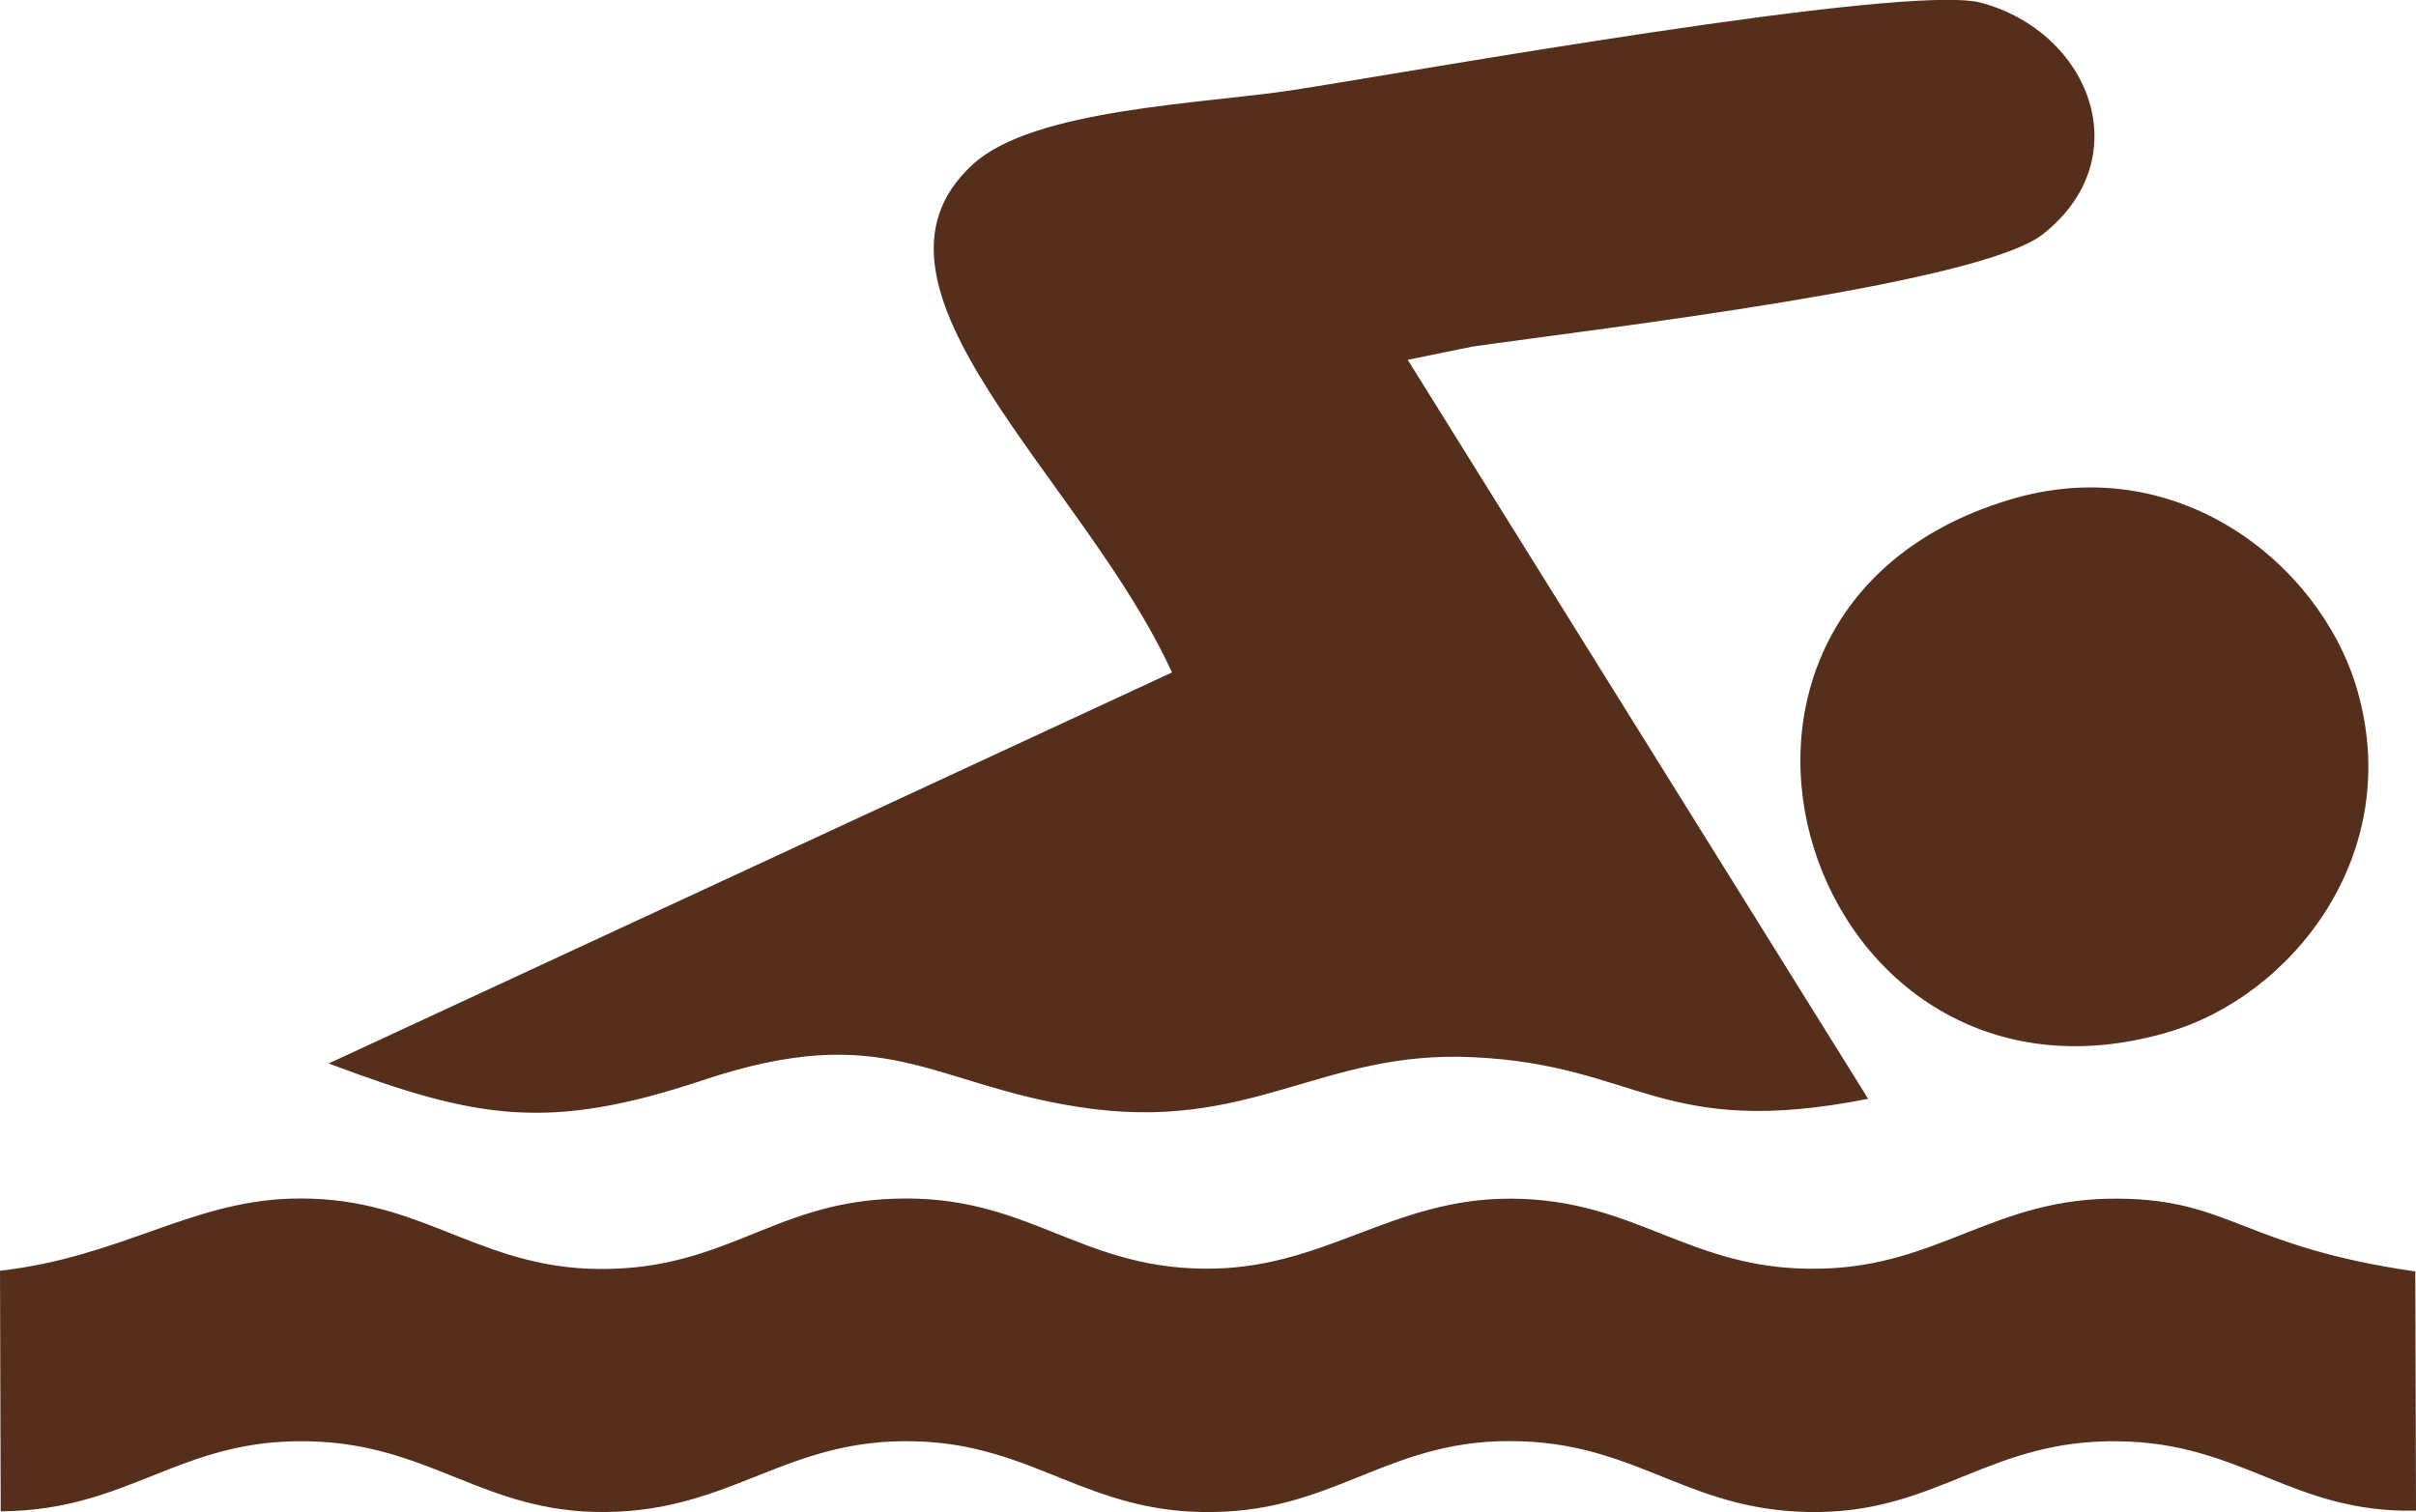 <?xml version="1.0" encoding="UTF-8"?>
<!DOCTYPE svg PUBLIC "-//W3C//DTD SVG 1.1//EN" "http://www.w3.org/Graphics/SVG/1.1/DTD/svg11.dtd">
<!-- Creator: CorelDRAW X7 -->
<svg xmlns="http://www.w3.org/2000/svg" xml:space="preserve" width="100%" height="100%" version="1.1" style="shape-rendering:geometricPrecision; text-rendering:geometricPrecision; image-rendering:optimizeQuality; fill-rule:evenodd; clip-rule:evenodd"
viewBox="0 0 3484 2181"
 xmlns:xlink="http://www.w3.org/1999/xlink">
 <defs>
  <style type="text/css">
   <![CDATA[
    .fil0 {fill:#562e1c}
   ]]>
  </style>
 </defs>
 <g id="Layer_x0020_1">
  <g id="_944433143856">
   <path class="fil0" d="M1690 970l-1216 564c215,81 318,98 540,24 264,-88 327,6 543,39 247,38 347,-83 568,-72 238,11 270,119 569,60l-664 -1066 93 -19c181,-26 735,-90 824,-163 138,-110 66,-291 -90,-333 -107,-29 -830,101 -993,126 -131,20 -374,27 -461,107 -193,176 160,454 287,733z"/>
   <path class="fil0" d="M1 2180c186,-1 257,-105 443,-101 177,3 253,104 430,102 183,-2 260,-107 445,-102 173,4 249,105 430,102 181,-2 256,-109 445,-102 175,6 245,105 431,102 172,-3 247,-105 430,-102 179,2 250,104 429,100l-1 -345c-249,-36 -267,-104 -428,-105 -179,-2 -258,98 -431,101 -187,4 -262,-100 -444,-101 -174,-1 -270,103 -444,101 -183,-2 -254,-107 -445,-101 -181,5 -248,109 -444,101 -168,-8 -247,-107 -429,-101 -145,5 -244,84 -418,104l1 347z"/>
   <path class="fil0" d="M2894 722c-532,164 -287,919 232,767 179,-52 344,-258 272,-498 -54,-179 -261,-345 -504,-269z"/>
  </g>
 </g>
</svg>
